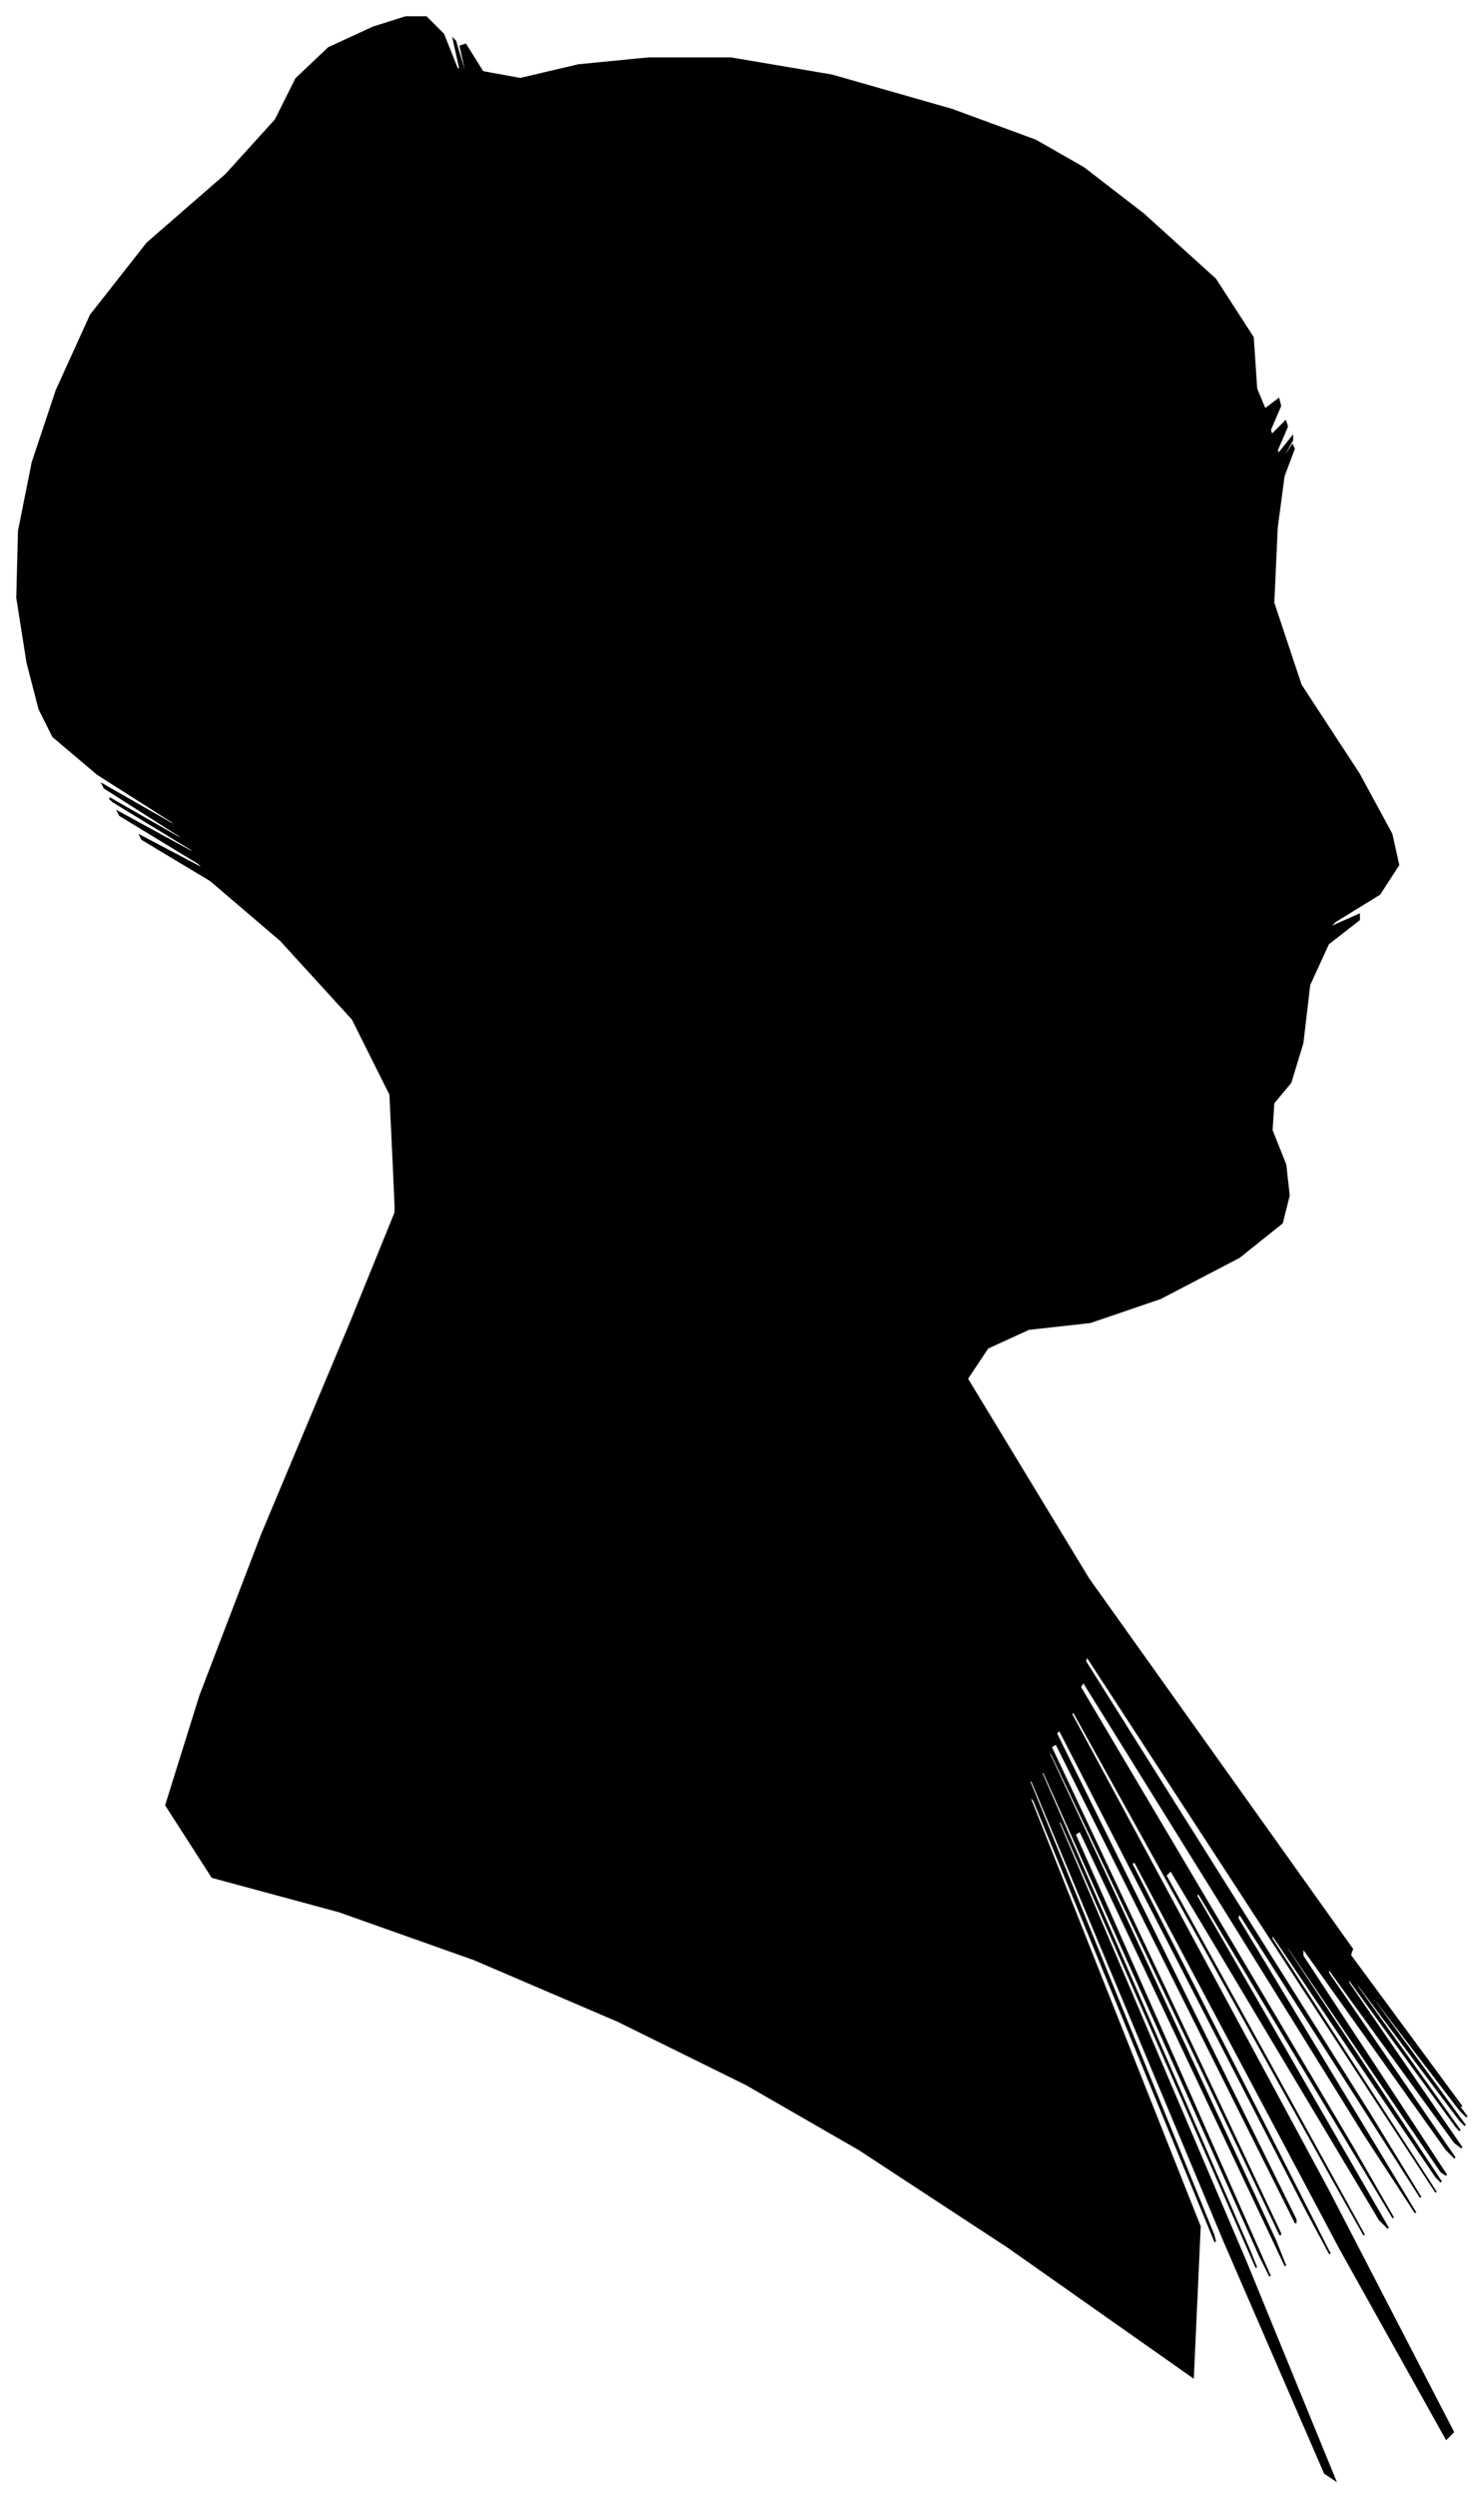 <?xml version="1.0" encoding="UTF-8"?>
<svg xmlns="http://www.w3.org/2000/svg" viewBox="339.00 304.00 867.00 1458.00">
  <path d="M 569.00 985.00 L 567.00 943.00 L 545.00 899.00 L 503.00 853.00 L 462.00 818.00 L 422.00 794.00 L 421.00 792.00 L 459.00 812.00 L 455.00 808.00 L 409.00 780.00 L 408.00 778.00 L 452.00 802.00 L 451.00 800.00 L 405.00 772.00 L 403.00 770.00 L 445.00 794.00 L 444.00 792.00 L 400.00 764.00 L 399.00 762.00 L 441.00 786.00 L 440.00 784.00 L 396.00 756.00 L 370.00 734.00 L 362.00 718.00 L 355.00 691.00 L 349.00 653.00 L 350.00 614.00 L 358.00 574.00 L 372.00 532.00 L 392.00 488.00 L 425.00 446.00 L 471.00 406.00 L 500.00 374.00 L 512.00 350.00 L 531.00 332.00 L 557.00 320.00 L 576.00 314.00 L 588.00 314.00 L 598.00 324.00 L 606.00 344.00 L 608.00 345.00 L 604.00 327.00 L 605.00 328.00 L 611.00 348.00 L 612.00 349.00 L 608.00 331.00 L 611.00 330.00 L 621.00 346.00 L 643.00 350.00 L 677.00 342.00 L 718.00 338.00 L 766.00 338.00 L 825.00 348.00 L 895.00 368.00 L 944.00 386.00 L 972.00 402.00 L 1007.00 429.00 L 1049.00 467.00 L 1071.00 501.00 L 1073.00 531.00 L 1078.00 543.00 L 1086.00 537.00 L 1087.00 541.00 L 1081.00 555.00 L 1082.00 558.00 L 1090.00 550.00 L 1091.00 553.00 L 1085.00 567.00 L 1086.00 569.00 L 1094.00 559.00 L 1094.00 561.00 L 1086.00 575.00 L 1086.00 576.00 L 1094.00 564.00 L 1095.00 566.00 L 1089.00 582.00 L 1085.00 612.00 L 1083.00 656.00 L 1099.00 704.00 L 1133.00 756.00 L 1152.00 791.00 L 1156.00 809.00 L 1145.00 826.00 L 1119.00 842.00 L 1115.00 846.00 L 1133.00 838.00 L 1133.00 841.00 L 1115.00 855.00 L 1104.00 879.00 L 1100.00 913.00 L 1093.00 936.00 L 1083.00 948.00 L 1082.00 964.00 L 1090.00 984.00 L 1092.00 1002.00 L 1088.00 1018.00 L 1063.00 1038.00 L 1017.00 1062.00 L 976.00 1076.00 L 940.00 1080.00 L 916.00 1091.00 L 904.00 1109.00 L 975.00 1226.00 L 1129.00 1442.00 L 1128.00 1445.00 L 972.00 1235.00 L 974.00 1238.00 L 1134.00 1454.00 L 1193.00 1534.00 L 1151.00 1478.00 L 1152.00 1480.00 L 1196.00 1540.00 L 1192.00 1536.00 L 1140.00 1468.00 L 1141.00 1471.00 L 1195.00 1545.00 L 1192.00 1542.00 L 1132.00 1462.00 L 1132.00 1464.00 L 1192.00 1548.00 L 1190.00 1546.00 L 1126.00 1458.00 L 1127.00 1462.00 L 1193.00 1558.00 L 1189.00 1555.00 L 1115.00 1453.00 L 1115.00 1456.00 L 1189.00 1564.00 L 1184.00 1559.00 L 1100.00 1441.00 L 1100.00 1446.00 L 1184.00 1574.00 L 1181.00 1572.00 L 1091.00 1440.00 L 1091.00 1442.00 L 1181.00 1578.00 L 1178.00 1575.00 L 1082.00 1433.00 L 1082.00 1436.00 L 1178.00 1584.00 L 1142.00 1529.00 L 974.00 1271.00 L 973.00 1274.00 L 1139.00 1538.00 L 1169.00 1587.00 L 1063.00 1421.00 L 1062.00 1424.00 L 1166.00 1596.00 L 1136.00 1550.00 L 972.00 1286.00 L 970.00 1289.00 L 1130.00 1559.00 L 1153.00 1599.00 L 1039.00 1409.00 L 1038.00 1411.00 L 1150.00 1605.00 L 1145.00 1600.00 L 1023.00 1396.00 L 1020.00 1399.00 L 1136.00 1609.00 L 1118.00 1577.00 L 966.00 1303.00 L 965.00 1305.00 L 1115.00 1583.00 L 1188.00 1724.00 L 1184.00 1728.00 L 1122.00 1617.00 L 1002.00 1391.00 L 1000.00 1392.00 L 1116.00 1620.00 L 1102.00 1594.00 L 958.00 1314.00 L 956.00 1316.00 L 1096.00 1600.00 L 1096.00 1602.00 L 956.00 1322.00 L 953.00 1324.00 L 1087.00 1608.00 L 1087.00 1609.00 L 953.00 1327.00 L 952.00 1328.00 L 1084.00 1612.00 L 1090.00 1627.00 L 970.00 1373.00 L 967.00 1375.00 L 1081.00 1633.00 L 1075.00 1621.00 L 949.00 1339.00 L 947.00 1338.00 L 1069.00 1618.00 L 1073.00 1628.00 L 959.00 1368.00 L 957.00 1367.00 L 1067.00 1625.00 L 1119.00 1752.00 L 1113.00 1748.00 L 1054.00 1612.00 L 942.00 1344.00 L 940.00 1343.00 L 1048.00 1609.00 L 1049.00 1613.00 L 943.00 1355.00 L 940.00 1352.00 L 1040.00 1604.00 L 1036.00 1692.00 L 928.00 1616.00 L 841.00 1559.00 L 775.00 1521.00 L 700.00 1484.00 L 616.00 1448.00 L 537.00 1420.00 L 463.00 1400.00 L 436.00 1358.00 L 456.00 1294.00 L 492.00 1200.00 L 544.00 1076.00 L 570.00 1012.00 L 570.00 1008.00 L 569.00 985.00 Z" fill="black" stroke="black" stroke-width="1"/>
</svg>